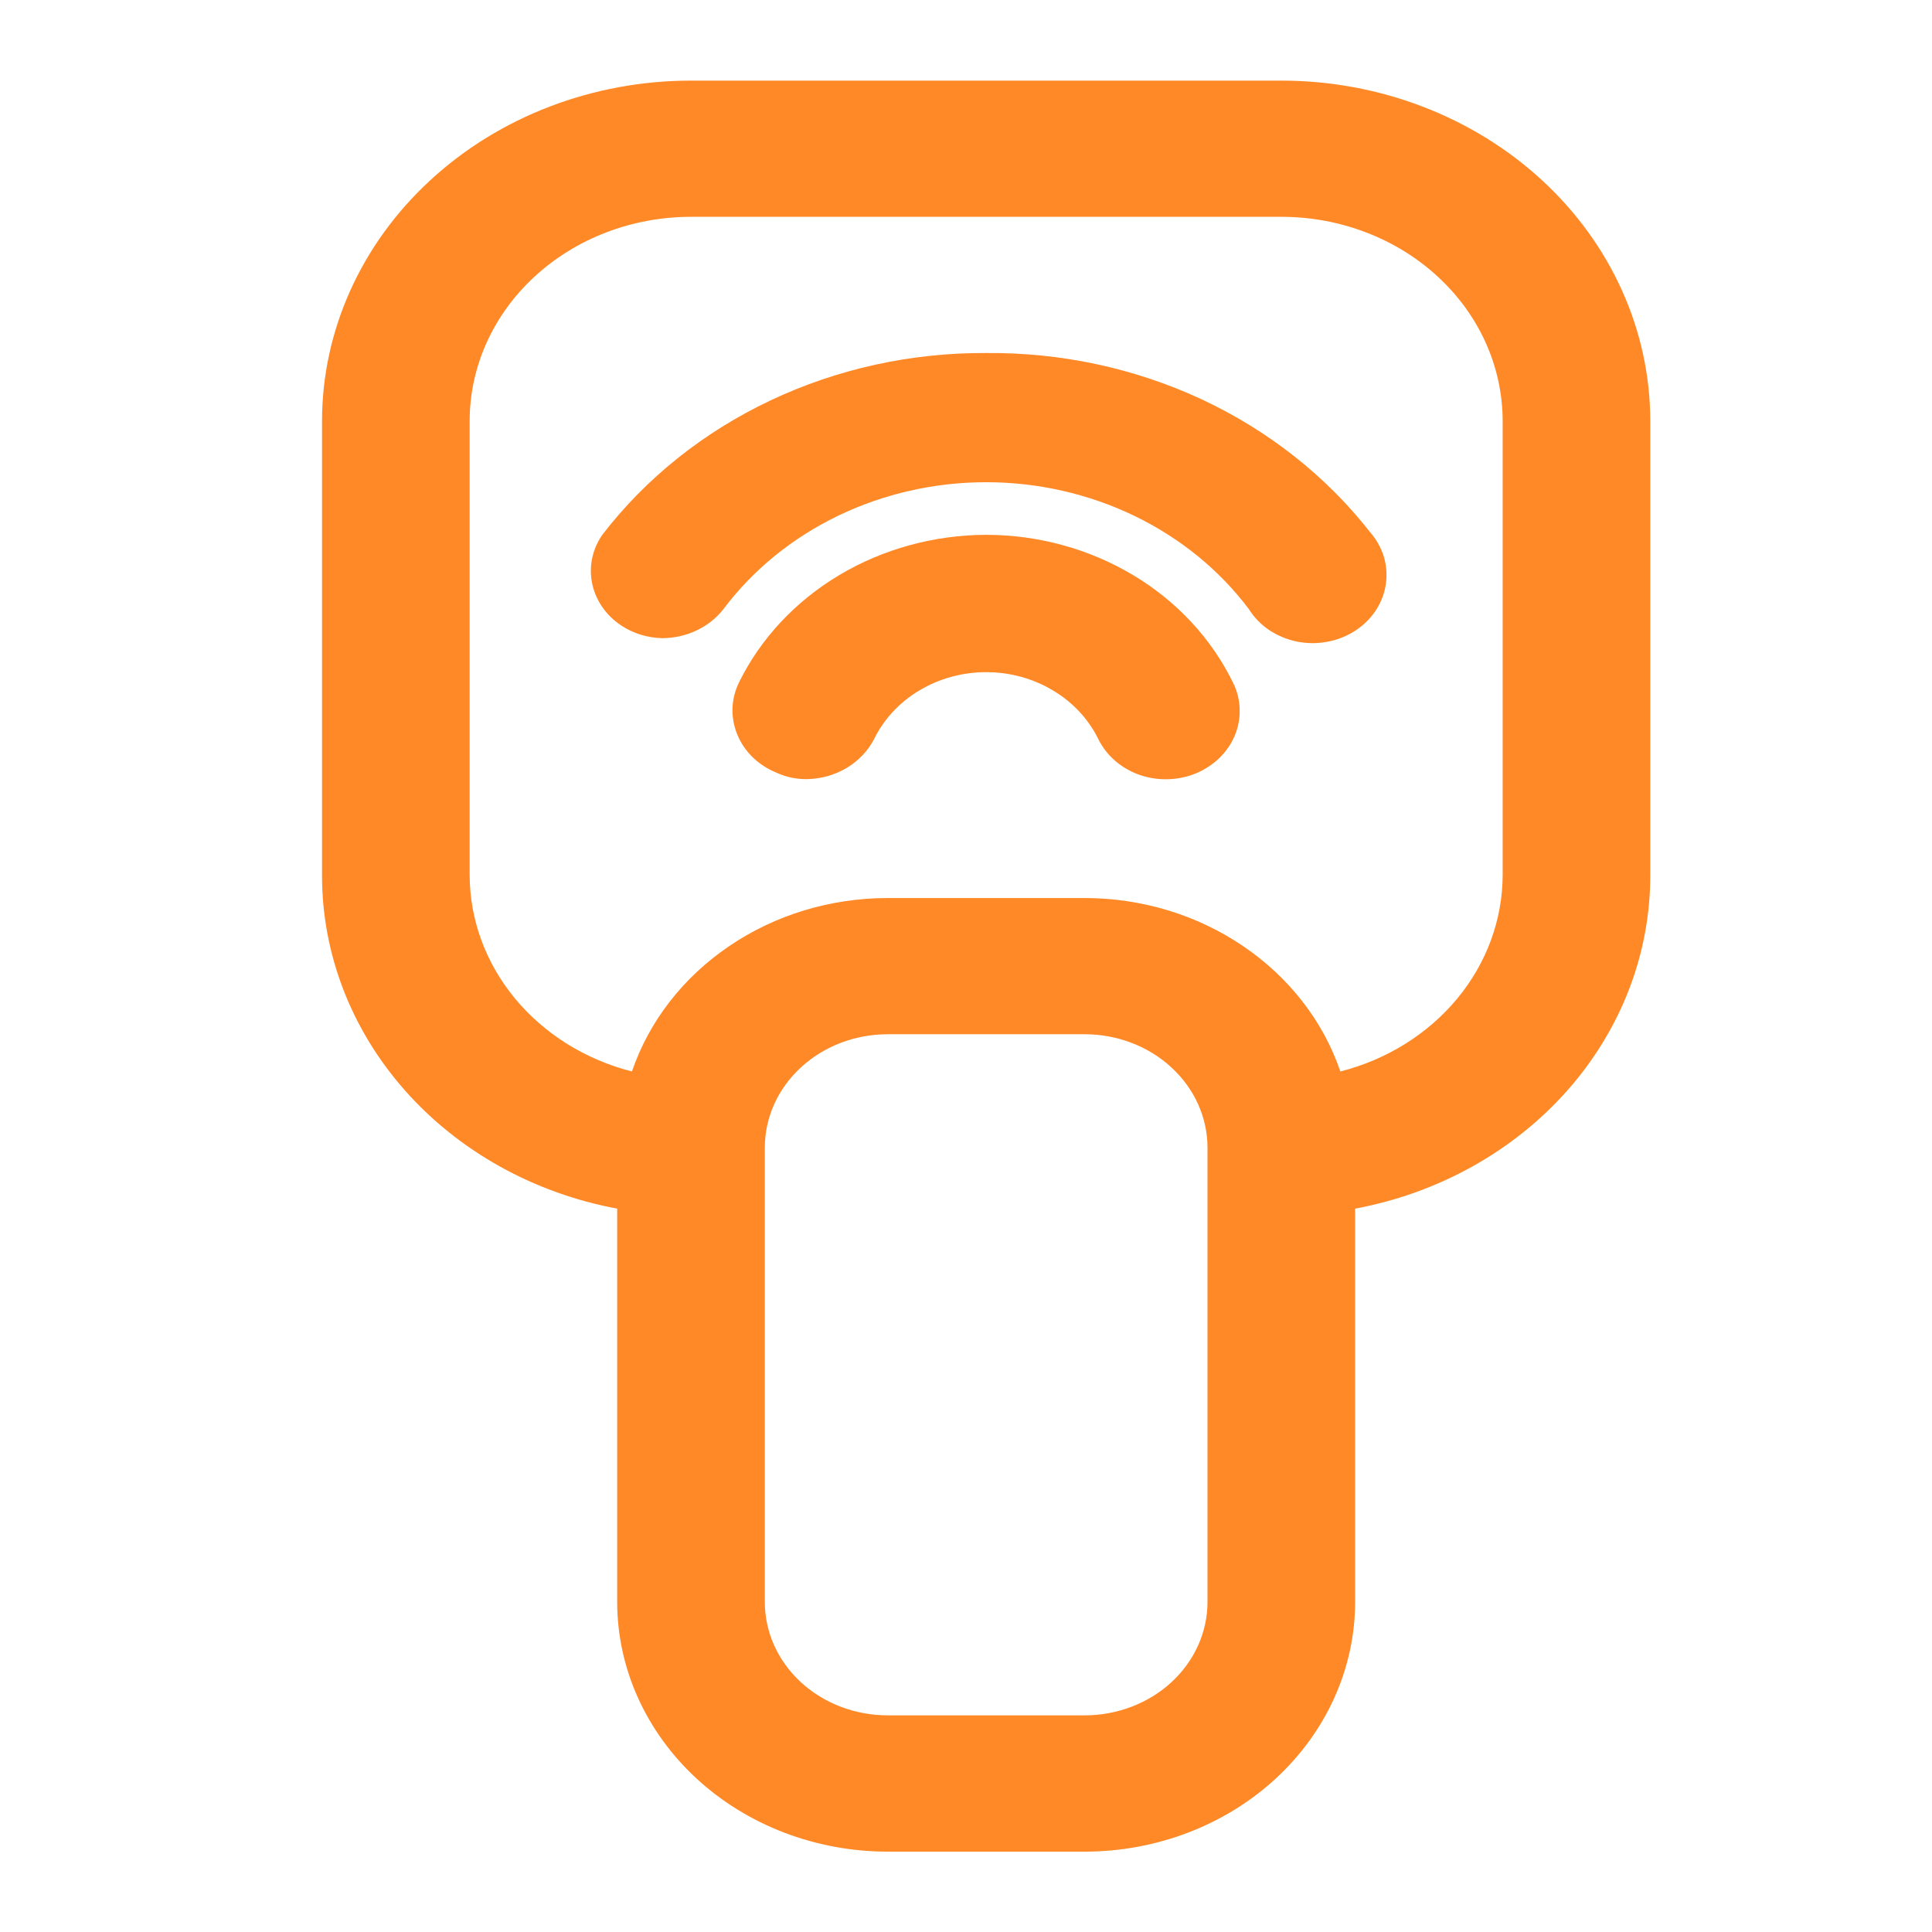 <svg width="22" height="22" viewBox="0 0 22 22" fill="none" xmlns="http://www.w3.org/2000/svg">
<path d="M14.591 0.918H7.868C6.754 0.918 5.685 1.327 4.898 2.054C4.11 2.781 3.667 3.768 3.667 4.796V9.967C3.666 10.861 4 11.727 4.613 12.419C5.226 13.111 6.079 13.586 7.028 13.763V18.241C7.028 18.995 7.353 19.718 7.931 20.252C8.508 20.785 9.292 21.085 10.109 21.085H12.35C13.167 21.085 13.951 20.785 14.528 20.252C15.106 19.718 15.431 18.995 15.431 18.241V13.763C16.38 13.586 17.233 13.111 17.846 12.419C18.459 11.727 18.793 10.861 18.792 9.967V4.796C18.792 3.768 18.349 2.781 17.561 2.054C16.773 1.327 15.705 0.918 14.591 0.918ZM13.75 18.241C13.75 18.584 13.603 18.912 13.34 19.155C13.078 19.397 12.721 19.533 12.35 19.533H10.109C9.738 19.533 9.381 19.397 9.119 19.155C8.856 18.912 8.709 18.584 8.709 18.241V13.07C8.709 12.727 8.856 12.398 9.119 12.156C9.381 11.913 9.738 11.777 10.109 11.777H12.35C12.721 11.777 13.078 11.913 13.34 12.156C13.603 12.398 13.75 12.727 13.75 13.07V18.241ZM17.111 9.967C17.109 10.475 16.928 10.967 16.594 11.371C16.26 11.774 15.793 12.066 15.263 12.201C15.068 11.629 14.68 11.129 14.156 10.774C13.633 10.418 13 10.226 12.35 10.226H10.109C9.459 10.226 8.826 10.418 8.303 10.774C7.779 11.129 7.391 11.629 7.196 12.201C6.666 12.066 6.199 11.774 5.865 11.371C5.531 10.967 5.35 10.475 5.348 9.967V4.796C5.348 4.179 5.613 3.587 6.086 3.151C6.559 2.714 7.2 2.469 7.868 2.469H14.591C15.259 2.469 15.9 2.714 16.373 3.151C16.846 3.587 17.111 4.179 17.111 4.796V9.967Z" fill="#FF8926"/>
<path d="M11.229 4.02C10.375 4.015 9.531 4.201 8.771 4.561C8.01 4.921 7.355 5.445 6.86 6.088C6.745 6.253 6.703 6.452 6.743 6.644C6.783 6.837 6.901 7.008 7.073 7.122C7.21 7.213 7.374 7.264 7.543 7.267C7.679 7.266 7.813 7.236 7.934 7.178C8.054 7.121 8.159 7.038 8.238 6.936C8.573 6.49 9.02 6.126 9.541 5.874C10.062 5.623 10.641 5.491 11.229 5.491C11.817 5.491 12.396 5.623 12.917 5.874C13.438 6.126 13.886 6.49 14.221 6.936C14.279 7.029 14.357 7.11 14.45 7.173C14.544 7.236 14.651 7.281 14.764 7.305C14.877 7.328 14.995 7.33 15.108 7.309C15.222 7.289 15.331 7.247 15.426 7.186C15.521 7.125 15.602 7.047 15.663 6.956C15.724 6.864 15.764 6.763 15.78 6.657C15.796 6.551 15.789 6.442 15.758 6.339C15.726 6.236 15.672 6.14 15.599 6.057C15.1 5.42 14.443 4.902 13.683 4.547C12.922 4.193 12.081 4.012 11.229 4.02Z" fill="#FF8926"/>
<path d="M11.23 6.09C10.637 6.092 10.056 6.251 9.558 6.548C9.06 6.845 8.664 7.267 8.418 7.765C8.371 7.859 8.345 7.96 8.341 8.063C8.338 8.166 8.356 8.268 8.396 8.365C8.435 8.461 8.495 8.549 8.572 8.624C8.649 8.698 8.741 8.758 8.843 8.799C8.951 8.849 9.07 8.874 9.191 8.872C9.351 8.869 9.507 8.825 9.642 8.744C9.776 8.664 9.884 8.55 9.953 8.417C10.063 8.19 10.243 7.997 10.469 7.862C10.696 7.726 10.96 7.654 11.23 7.654C11.5 7.654 11.764 7.726 11.99 7.862C12.217 7.997 12.396 8.19 12.507 8.417C12.553 8.51 12.618 8.594 12.698 8.663C12.779 8.733 12.874 8.788 12.977 8.824C13.081 8.86 13.191 8.877 13.302 8.873C13.412 8.87 13.521 8.847 13.622 8.805C13.723 8.762 13.813 8.702 13.889 8.628C13.965 8.553 14.024 8.466 14.063 8.37C14.102 8.275 14.12 8.173 14.116 8.071C14.113 7.969 14.088 7.869 14.042 7.776C13.798 7.275 13.404 6.849 12.905 6.55C12.406 6.251 11.825 6.091 11.23 6.09Z" fill="#FF8926"/>
</svg>
